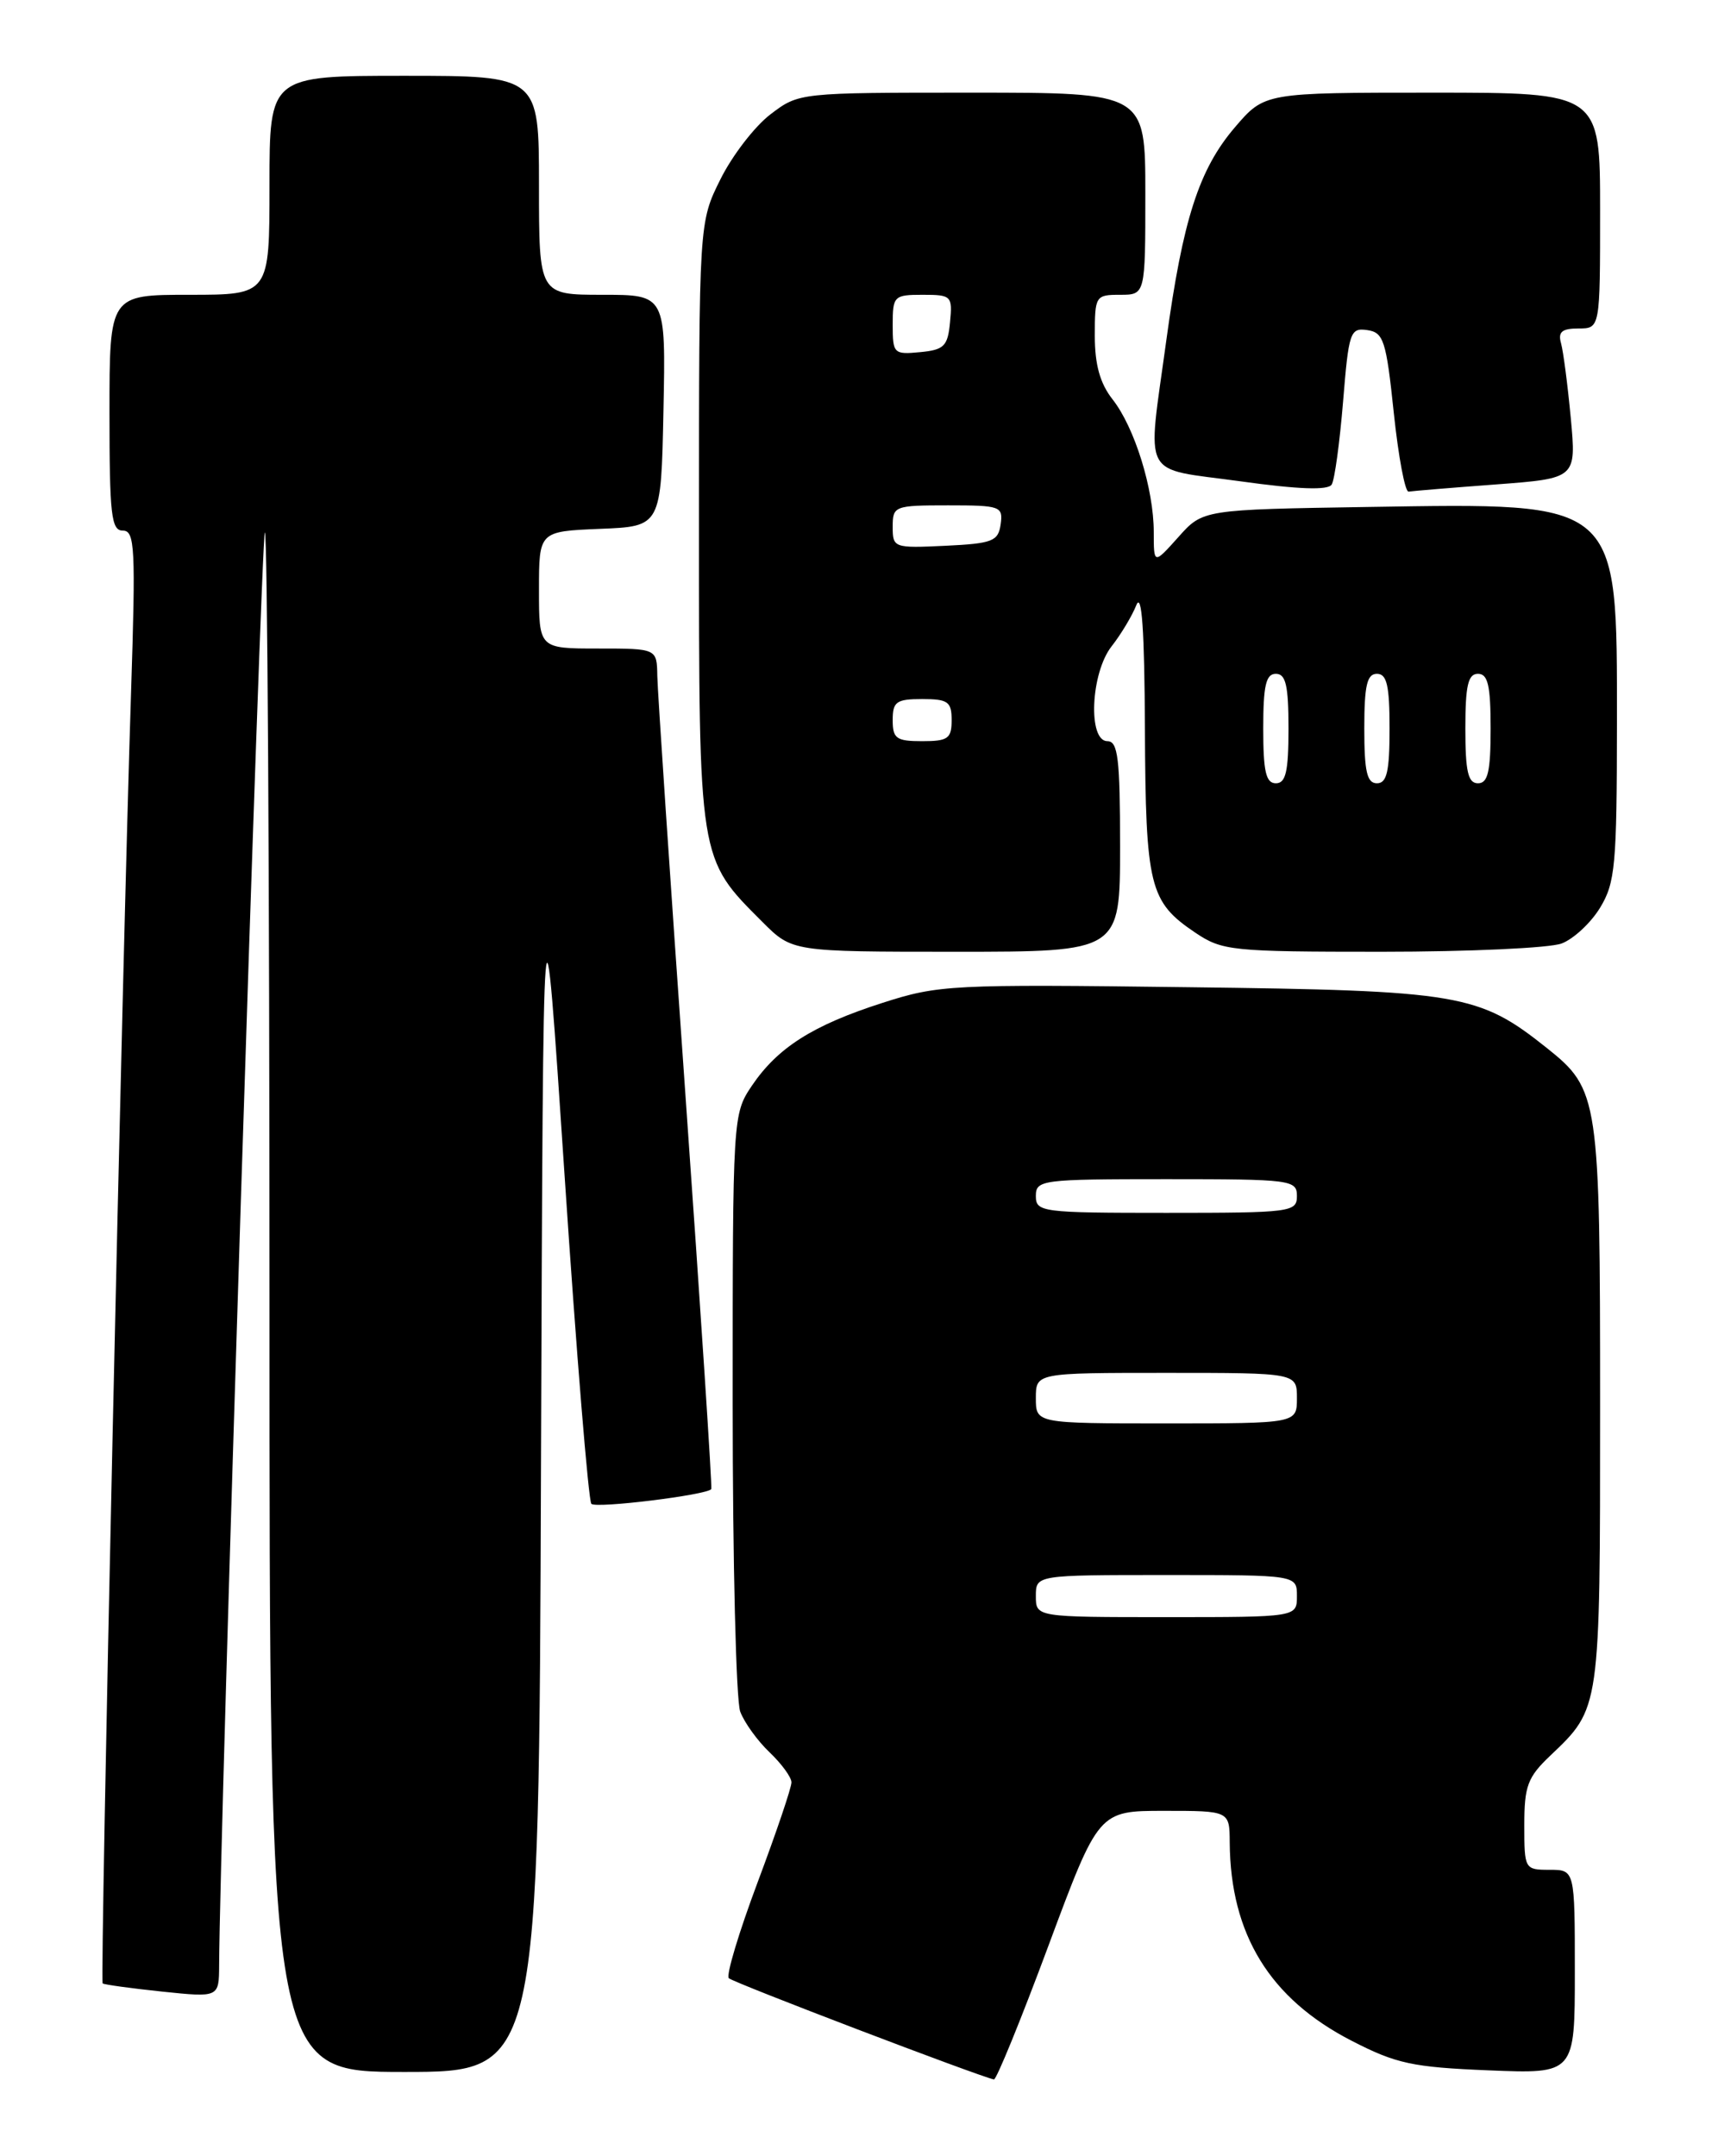 <?xml version="1.0" encoding="UTF-8" standalone="no"?>
<!DOCTYPE svg PUBLIC "-//W3C//DTD SVG 1.1//EN" "http://www.w3.org/Graphics/SVG/1.1/DTD/svg11.dtd" >
<svg xmlns="http://www.w3.org/2000/svg" xmlns:xlink="http://www.w3.org/1999/xlink" version="1.1" viewBox="0 0 204 256">
 <g >
 <path fill="currentColor"
d=" M 124.50 231.00 C 130.45 215.00 130.45 215.00 138.23 215.00 C 146.00 215.00 146.00 215.00 146.02 218.75 C 146.10 229.68 150.79 237.31 160.50 242.30 C 165.78 245.02 167.72 245.44 176.75 245.81 C 187.00 246.23 187.00 246.23 187.00 234.11 C 187.00 222.00 187.00 222.00 184.00 222.00 C 181.04 222.00 181.00 221.92 181.00 216.69 C 181.00 212.05 181.39 211.00 184.09 208.44 C 190.04 202.78 190.00 203.08 190.00 167.02 C 190.00 130.33 189.86 129.36 183.69 124.44 C 175.59 117.98 173.39 117.61 141.11 117.21 C 112.92 116.85 111.44 116.93 104.79 119.07 C 96.50 121.73 92.34 124.38 89.27 128.92 C 87.02 132.27 87.00 132.58 87.00 166.58 C 87.00 185.44 87.40 201.93 87.90 203.23 C 88.39 204.53 89.96 206.70 91.38 208.05 C 92.80 209.40 93.97 211.00 93.98 211.61 C 93.99 212.23 92.18 217.57 89.96 223.49 C 87.74 229.41 86.20 234.53 86.54 234.87 C 87.05 235.39 116.25 246.53 118.02 246.89 C 118.31 246.95 121.23 239.80 124.50 231.00 Z  M 64.24 173.75 C 64.50 101.50 64.50 101.50 67.05 139.71 C 68.45 160.73 69.88 178.21 70.22 178.55 C 70.79 179.12 83.94 177.50 84.46 176.80 C 84.58 176.63 83.20 155.57 81.39 130.00 C 79.58 104.42 78.08 82.04 78.05 80.25 C 78.00 77.00 78.00 77.00 71.00 77.00 C 64.00 77.00 64.00 77.00 64.00 70.04 C 64.00 63.09 64.00 63.09 71.25 62.79 C 78.50 62.50 78.50 62.50 78.78 48.75 C 79.06 35.00 79.06 35.00 71.53 35.00 C 64.00 35.00 64.00 35.00 64.00 22.00 C 64.00 9.00 64.00 9.00 48.00 9.00 C 32.00 9.00 32.00 9.00 32.00 22.00 C 32.00 35.00 32.00 35.00 22.50 35.00 C 13.00 35.00 13.00 35.00 13.00 49.00 C 13.00 61.15 13.21 63.00 14.59 63.00 C 16.02 63.00 16.12 65.03 15.56 82.25 C 14.53 113.89 11.86 235.20 12.19 235.49 C 12.36 235.63 15.54 236.07 19.25 236.46 C 26.00 237.16 26.00 237.16 26.02 233.33 C 26.09 217.85 31.01 63.66 31.45 63.22 C 31.75 62.92 32.00 103.92 32.00 154.33 C 32.00 246.00 32.00 246.00 47.99 246.00 C 63.99 246.00 63.99 246.00 64.24 173.75 Z  M 133.00 100.50 C 133.00 90.06 132.75 88.00 131.50 88.00 C 129.15 88.00 129.51 79.89 132.00 76.73 C 133.09 75.34 134.42 73.14 134.93 71.85 C 135.58 70.23 135.90 74.82 135.95 86.50 C 136.04 105.26 136.48 107.06 141.91 110.72 C 145.14 112.89 146.18 113.00 164.08 113.00 C 174.42 113.00 184.02 112.56 185.43 112.02 C 186.84 111.49 188.90 109.58 190.00 107.77 C 191.80 104.81 191.99 102.73 192.00 85.88 C 192.00 59.28 192.51 59.72 162.56 60.19 C 142.83 60.50 142.83 60.50 139.92 63.77 C 137.00 67.03 137.00 67.03 137.00 63.17 C 137.00 58.06 134.73 50.75 132.11 47.42 C 130.62 45.52 130.00 43.30 130.00 39.87 C 130.00 35.13 130.08 35.00 133.00 35.00 C 136.00 35.00 136.00 35.00 136.00 23.00 C 136.00 11.00 136.00 11.00 115.43 11.00 C 94.87 11.00 94.87 11.00 91.48 13.58 C 89.62 15.00 86.95 18.46 85.55 21.28 C 83.00 26.39 83.00 26.39 83.00 62.24 C 83.00 102.37 82.92 101.85 90.54 109.47 C 94.07 113.00 94.07 113.00 113.53 113.00 C 133.00 113.00 133.00 113.00 133.00 100.50 Z  M 159.48 47.69 C 160.15 39.43 160.32 38.90 162.34 39.19 C 164.29 39.47 164.60 40.40 165.50 49.00 C 166.05 54.23 166.84 58.44 167.26 58.37 C 167.68 58.30 172.33 57.91 177.60 57.52 C 187.18 56.80 187.18 56.80 186.52 49.65 C 186.15 45.72 185.63 41.71 185.36 40.75 C 184.98 39.41 185.47 39.00 187.43 39.00 C 190.00 39.00 190.00 39.00 190.00 25.00 C 190.00 11.00 190.00 11.00 170.08 11.00 C 150.16 11.00 150.16 11.00 146.64 15.11 C 142.37 20.10 140.45 26.06 138.49 40.42 C 136.21 57.15 135.34 55.50 147.25 57.14 C 154.20 58.11 157.70 58.23 158.13 57.53 C 158.48 56.96 159.08 52.54 159.48 47.69 Z  M 123.00 189.50 C 123.00 187.00 123.00 187.00 138.50 187.00 C 154.00 187.00 154.00 187.00 154.00 189.50 C 154.00 192.00 154.00 192.00 138.50 192.00 C 123.00 192.00 123.00 192.00 123.00 189.50 Z  M 123.00 166.00 C 123.00 163.00 123.00 163.00 138.50 163.00 C 154.00 163.00 154.00 163.00 154.00 166.00 C 154.00 169.00 154.00 169.00 138.50 169.00 C 123.00 169.00 123.00 169.00 123.00 166.00 Z  M 123.00 142.00 C 123.00 140.09 123.67 140.00 138.50 140.00 C 153.33 140.00 154.00 140.09 154.00 142.00 C 154.00 143.91 153.33 144.00 138.50 144.00 C 123.67 144.00 123.00 143.91 123.00 142.00 Z  M 150.00 86.50 C 150.00 81.39 150.32 80.00 151.50 80.00 C 152.68 80.00 153.00 81.39 153.00 86.50 C 153.00 91.61 152.68 93.00 151.50 93.00 C 150.32 93.00 150.00 91.61 150.00 86.50 Z  M 162.00 86.50 C 162.00 81.39 162.32 80.00 163.50 80.00 C 164.68 80.00 165.00 81.39 165.00 86.50 C 165.00 91.61 164.68 93.00 163.50 93.00 C 162.32 93.00 162.00 91.61 162.00 86.50 Z  M 174.00 86.50 C 174.00 81.39 174.32 80.00 175.50 80.00 C 176.68 80.00 177.00 81.39 177.00 86.50 C 177.00 91.61 176.68 93.00 175.50 93.00 C 174.32 93.00 174.00 91.61 174.00 86.50 Z  M 106.00 85.50 C 106.00 83.31 106.43 83.00 109.50 83.00 C 112.57 83.00 113.00 83.31 113.00 85.50 C 113.00 87.69 112.57 88.00 109.50 88.00 C 106.43 88.00 106.00 87.69 106.00 85.50 Z  M 106.00 62.55 C 106.00 60.08 106.20 60.00 112.57 60.00 C 118.81 60.00 119.12 60.11 118.82 62.25 C 118.53 64.27 117.86 64.53 112.25 64.80 C 106.14 65.09 106.00 65.04 106.00 62.55 Z  M 106.00 38.56 C 106.00 35.15 106.15 35.00 109.56 35.00 C 112.98 35.00 113.11 35.13 112.81 38.25 C 112.54 41.11 112.11 41.54 109.25 41.81 C 106.13 42.11 106.00 41.98 106.00 38.56 Z "/>
</g>
</svg>